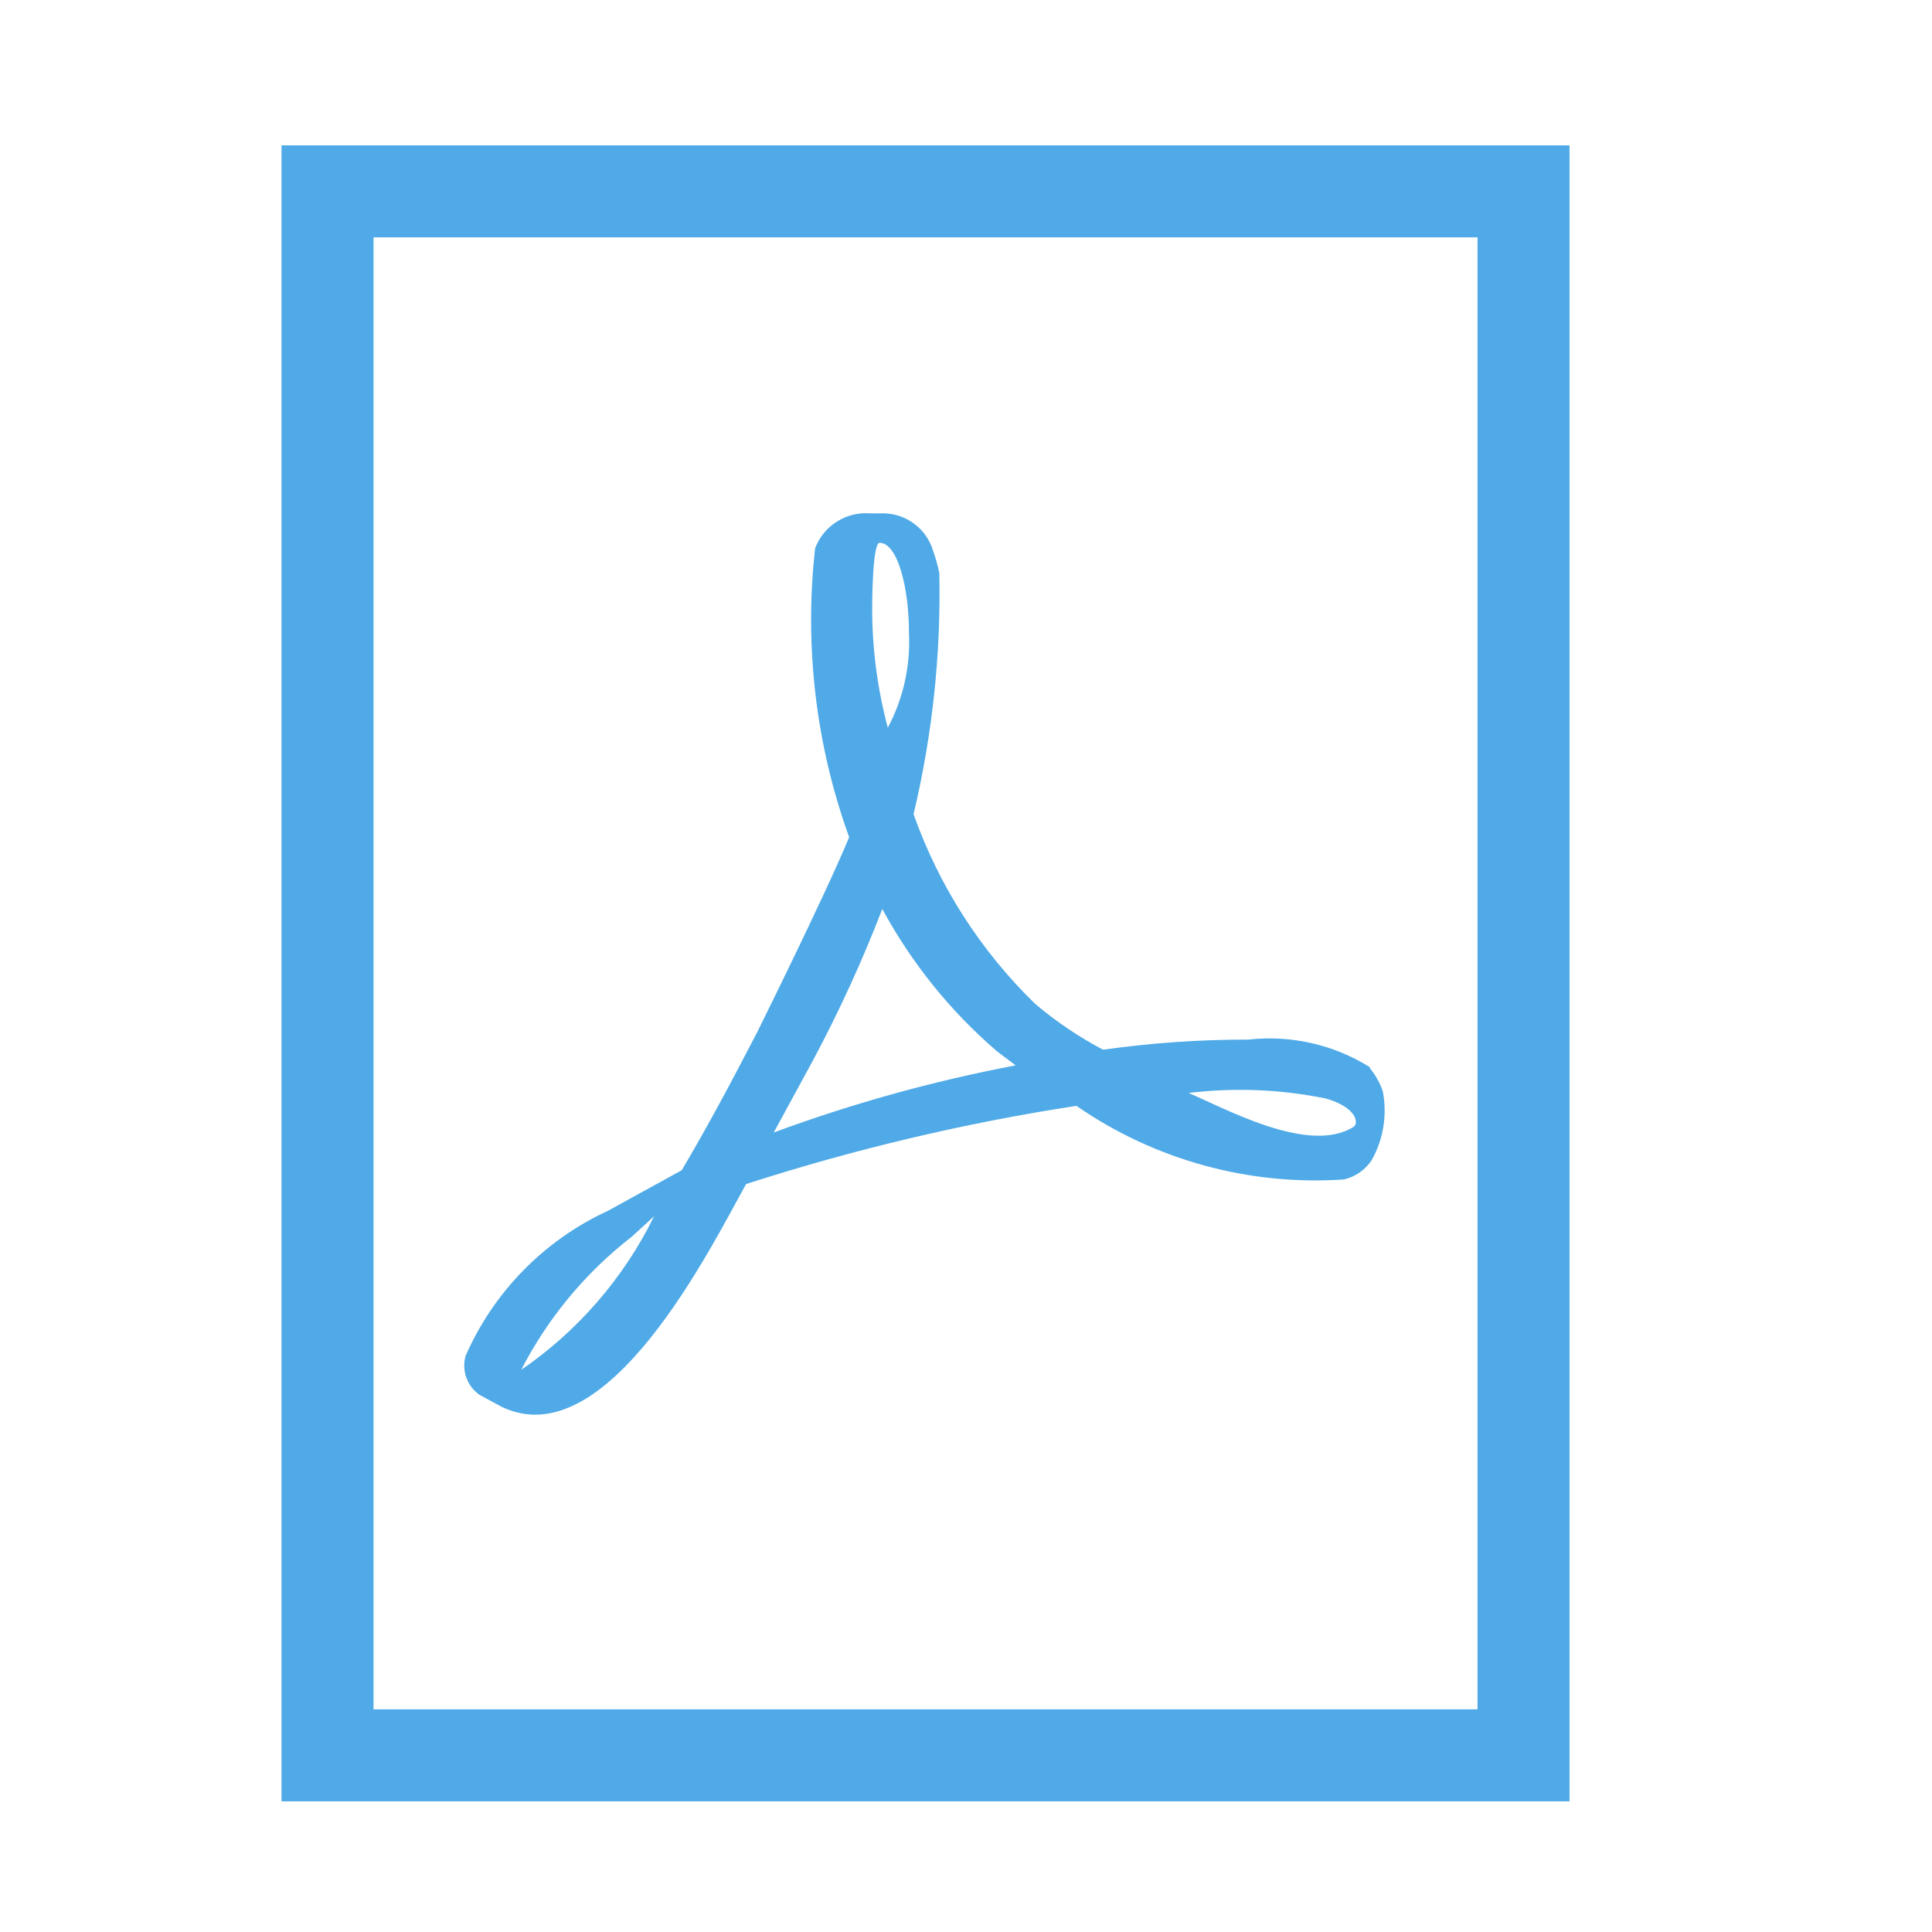 <svg width="21" height="21" viewBox="0 0 21 21" fill="none" xmlns="http://www.w3.org/2000/svg">
<g clip-path="url(#clip0_40_216)">
<path d="M16.56 2.08H3.56V19.08H16.56V2.08Z" stroke="#4FAAE7"/>
<path d="M14.71 12.25C14.23 12.55 13.34 12.06 12.92 11.88C13.417 11.82 13.92 11.84 14.41 11.94C14.76 12.04 14.77 12.22 14.71 12.25ZM8.41 12.31L8.84 11.52C9.123 10.989 9.374 10.442 9.59 9.88C9.909 10.469 10.332 10.994 10.84 11.43L11.04 11.58C10.145 11.75 9.265 11.994 8.41 12.31ZM9.56 5.9C9.76 5.9 9.88 6.4 9.88 6.87C9.899 7.231 9.82 7.591 9.65 7.91C9.537 7.486 9.48 7.049 9.48 6.61C9.48 6.61 9.48 5.9 9.56 5.9ZM5.66 14.9C5.951 14.33 6.364 13.832 6.87 13.44L7.11 13.22C6.777 13.897 6.274 14.476 5.65 14.9H5.66ZM14.89 11.6C14.497 11.354 14.031 11.248 13.57 11.3C13.041 11.299 12.513 11.336 11.99 11.41C11.726 11.271 11.478 11.103 11.25 10.91C10.658 10.334 10.206 9.629 9.93 8.85C10.134 7.992 10.229 7.112 10.21 6.23C10.193 6.145 10.169 6.062 10.14 5.98C10.105 5.868 10.037 5.769 9.943 5.698C9.85 5.626 9.737 5.585 9.62 5.58H9.46C9.332 5.57 9.205 5.601 9.096 5.67C8.988 5.738 8.905 5.84 8.86 5.96C8.741 7.021 8.867 8.096 9.23 9.1C8.97 9.73 8.23 11.22 8.23 11.22C7.93 11.8 7.66 12.3 7.41 12.72L6.61 13.16C5.917 13.479 5.365 14.041 5.06 14.74C5.039 14.817 5.042 14.899 5.069 14.974C5.096 15.049 5.145 15.114 5.21 15.16L5.45 15.29C6.6 15.85 7.73 13.55 8.11 12.87C9.282 12.492 10.483 12.207 11.7 12.02C12.551 12.609 13.577 12.891 14.61 12.82C14.733 12.79 14.84 12.716 14.91 12.61C15.038 12.382 15.08 12.116 15.03 11.86C14.998 11.769 14.951 11.685 14.89 11.61V11.6Z" fill="#4FAAE7"/>
</g>
<defs>
<clipPath id="clip0_40_216">
<rect width="20" height="20" fill="white" transform="translate(0.06 0.58)"/>
</clipPath>
</defs>
</svg>
